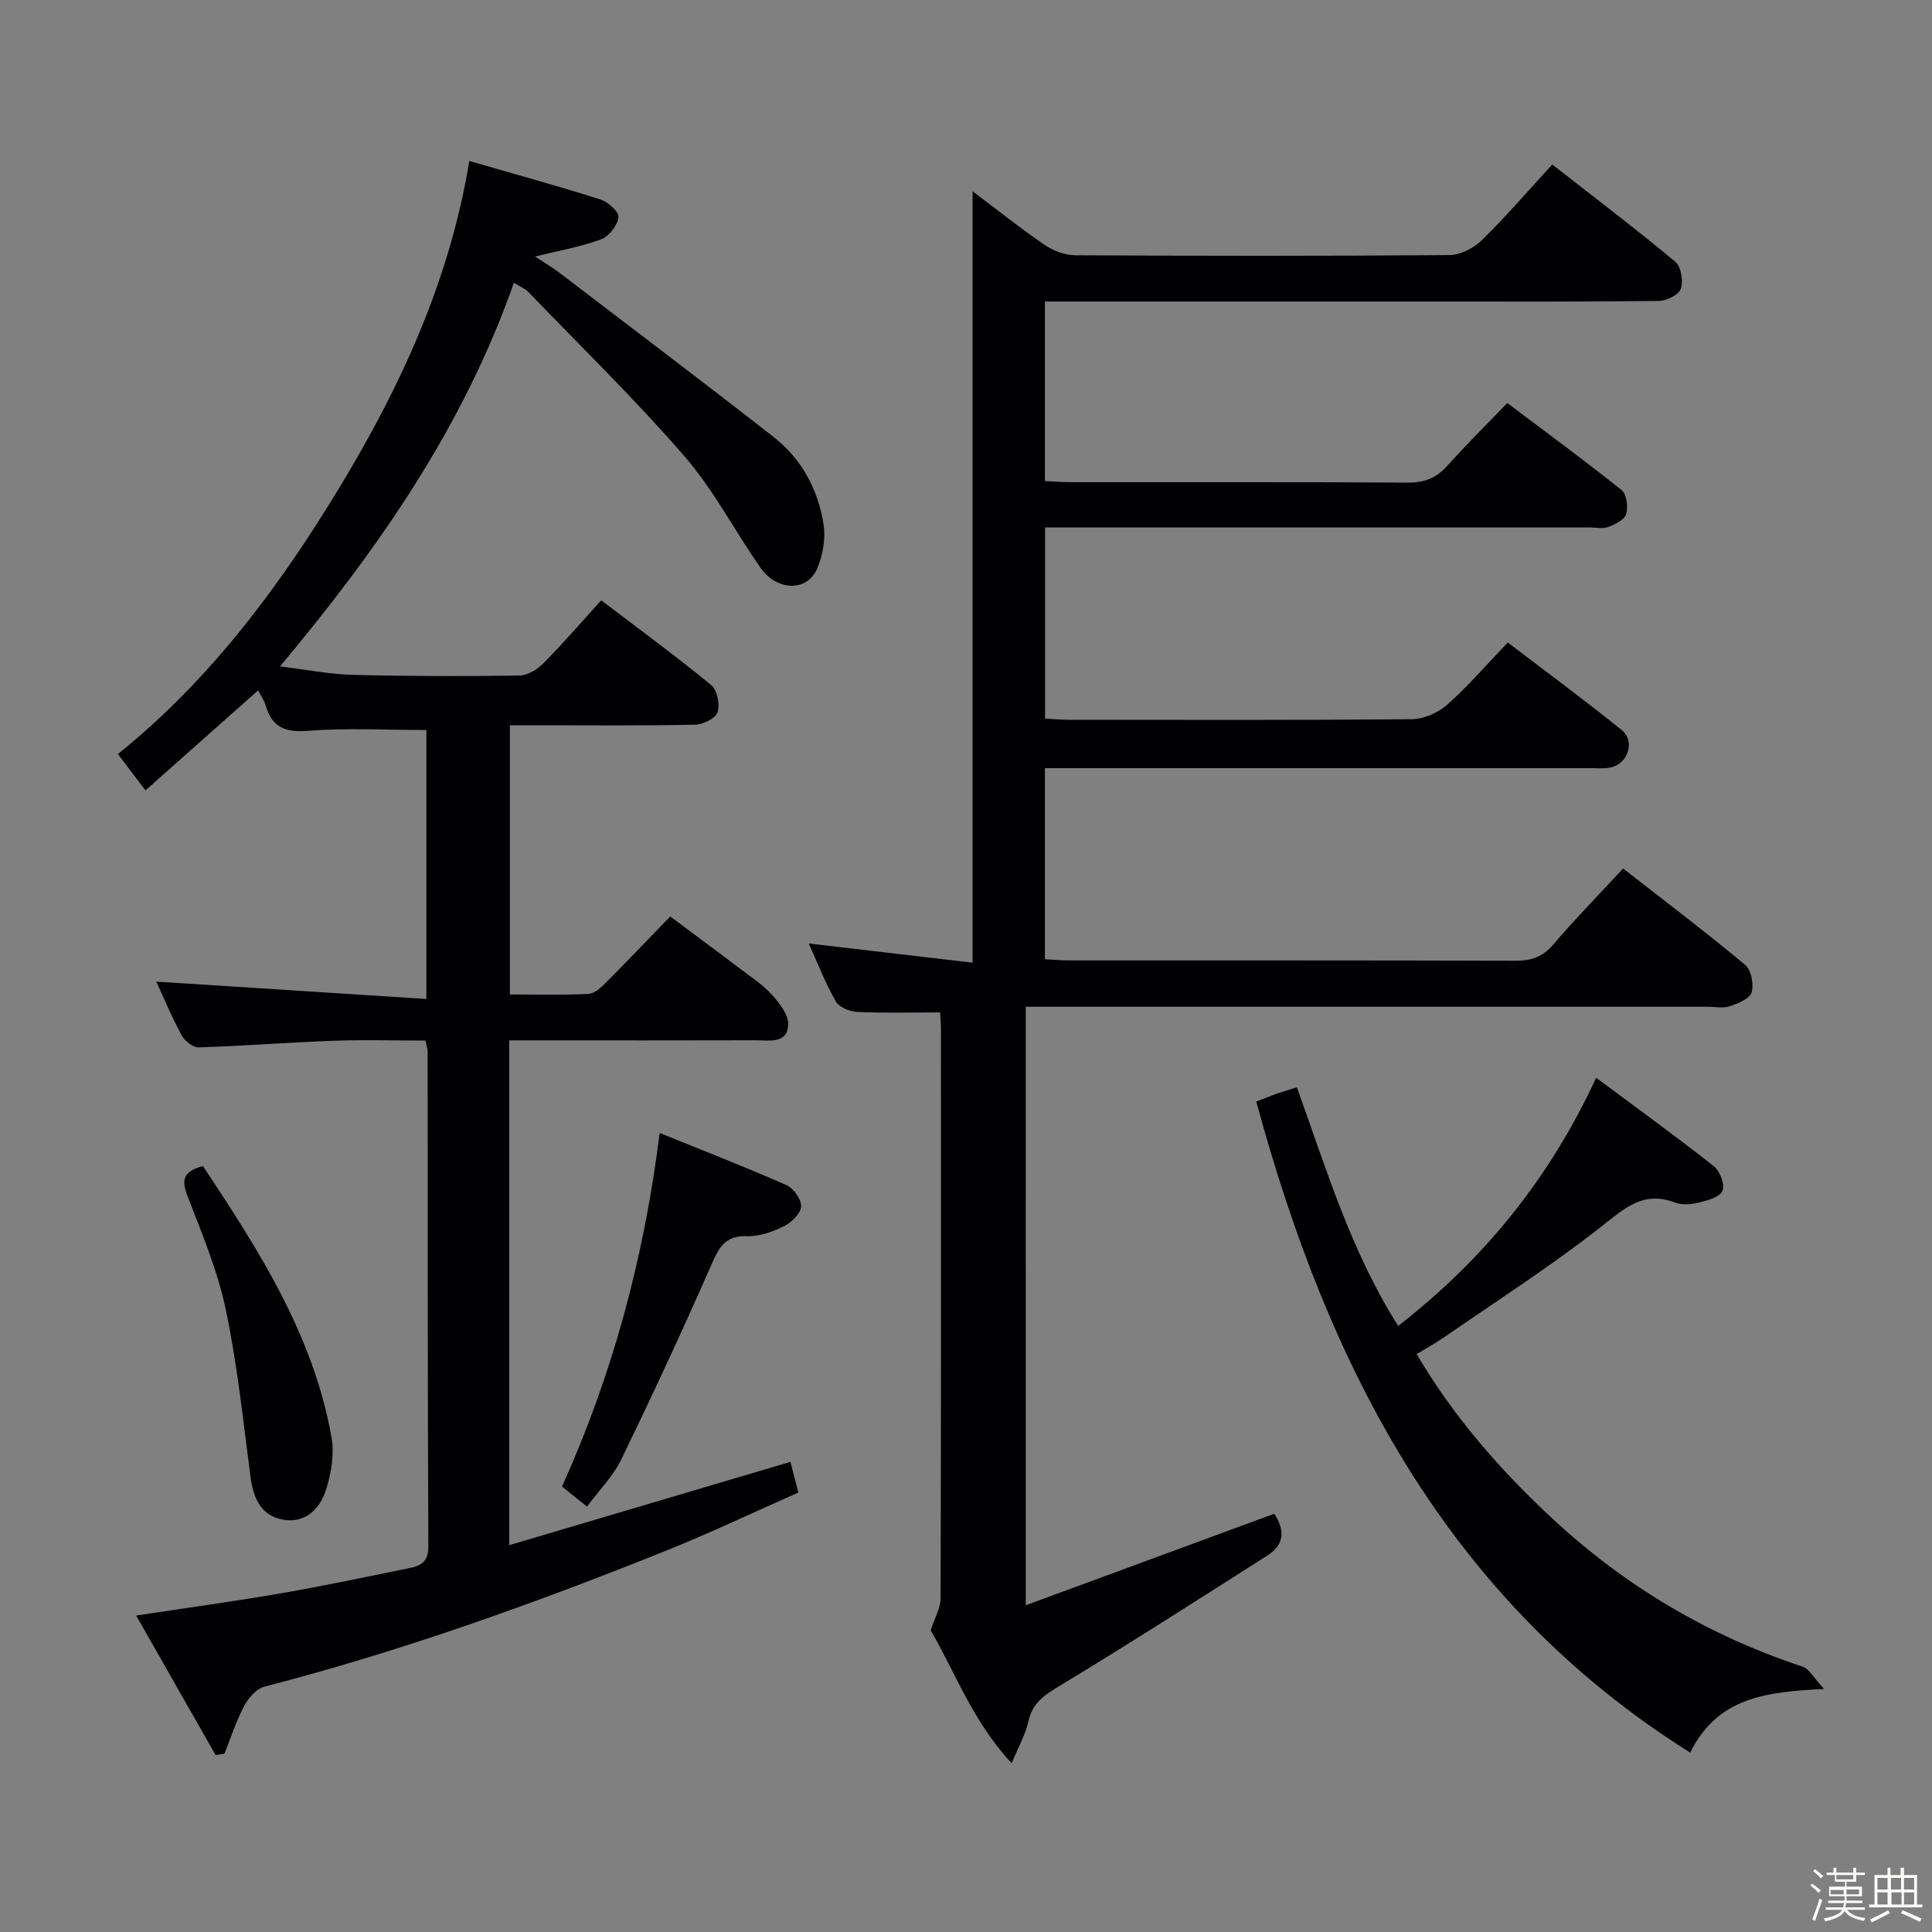 <svg enable-background="new 0 0 400 400" viewBox="0 0 400 400" xmlns="http://www.w3.org/2000/svg"><rect x="0" y="0" width="400" height="400" fill="#808080" stroke="none"/><path d="m374.8 390.4.4-.4c.7.5 1.3 1 1.8 1.4l-.5.5c-.5-.6-1.1-1.1-1.7-1.5zm1 7.3-.6-.3c.5-1.4 1.1-2.8 1.5-4.3.2.1.4.2.6.3-.5 1.3-1 2.8-1.5 4.3zm-.4-10.3.4-.4c.4.3 1 .8 1.7 1.4l-.5.5c-.4-.5-1-1-1.6-1.5zm2.5.3h1.7v-1h.6v1h3.5v-1h.6v1h1.8v.5h-1.8v1.4h-2v1h3.2v2h-3.2v.9h3.3v.5h-3.4c0 .3-.1.6-.1.9h4v.5h-3.7c.7.9 1.9 1.5 3.8 1.7-.1.2-.2.4-.3.6-2.1-.4-3.5-1.1-4-2.1-.4 1-1.8 1.7-4 2.2-.1-.2-.2-.4-.3-.6 2.1-.4 3.4-1 3.8-1.8h-3.4v-.5h3.6c.1-.3.1-.6.2-.9h-3.3v-.5h3.4c0-.3 0-.6 0-.9h-3.2v-2h3.3v-1h-2.1v-1.4h-1.7v-.5zm1.1 3.5v1h2.7c0-.3 0-.4 0-.4 0-.1 0-.2 0-.2 0-.1 0-.2 0-.3h-2.7zm1.2-3v.9h3.5v-.9zm4.7 3h-2.6v.6.4h2.6z" fill="#fcfbfa"/><path d="m393.6 386.7h.6v1.5h2.7v6.1h1.1v.6h-11v-.6h1.1v-6.1h2.7v-1.5h.6v1.5h2.1v-1.5zm-2.7 8.8.4.6c-1.2.6-2.5 1.3-3.8 1.9-.1-.2-.2-.4-.3-.6 1.2-.6 2.5-1.2 3.7-1.9zm-2.2-6.7v2.4h2.1v-2.4zm0 3v2.5h2.1v-2.5zm2.8-3v2.4h2.1v-2.4zm.1 3v2.5h2.1v-2.5h-2.2zm5.9 6.1c-1.4-.7-2.7-1.3-3.9-1.8l.3-.6c1.5.6 2.7 1.2 3.9 1.7zm-1.2-9.1h-2.1v2.4h2.1zm-2.1 3v2.5h2.1v-2.5z" fill="#fcfbfa"/><g fill="#010104"><path d="m212.38 332.35c17.46-6.43 34.22-12.61 51.45-18.95 1.84 2.86 2.59 6.1-1.44 8.66-14.29 9.09-28.55 18.24-43.04 27-3.15 1.9-5.6 3.53-6.44 7.34-.58 2.68-2.02 5.17-3.45 8.66-8.08-8.64-11.71-18.88-16.77-27.51.83-2.61 2.04-4.62 2.05-6.64.11-39.33.08-78.66.07-117.99 0-1.13-.12-2.25-.18-3.31-5.94 0-11.55.16-17.14-.1-1.55-.07-3.75-.96-4.44-2.17-2.14-3.71-3.69-7.76-5.61-12 11.47 1.34 22.54 2.64 33.92 3.97 0-53.61 0-106.29 0-159.71 5.19 3.9 9.94 7.7 14.96 11.13 1.78 1.21 4.18 2.11 6.3 2.12 25.83.14 51.66.17 77.49-.04 2.27-.02 5.01-1.45 6.69-3.08 4.98-4.87 9.53-10.18 14.58-15.67 8.63 6.74 17.2 13.25 25.47 20.13 1.21 1 1.69 4 1.14 5.61-.42 1.25-2.96 2.49-4.57 2.51-15.66.19-31.33.12-46.99.12-24.66 0-49.33 0-73.99 0-1.96 0-3.92 0-6.1 0v37.16c1.87.09 3.49.24 5.11.24 23.33.02 46.66-.06 69.99.09 3.47.02 5.96-.95 8.25-3.52 3.87-4.34 8.03-8.44 12.38-12.96 8.2 6.18 16.06 11.94 23.67 18.03 1.05.84 1.38 3.48.94 4.97-.34 1.17-2.27 2.12-3.68 2.65-1.17.44-2.63.11-3.97.11-35.5 0-70.99 0-106.49 0-1.96 0-3.92 0-6.17 0v39.58c1.7.09 3.32.24 4.93.24 23.66.02 47.33.1 70.99-.12 2.47-.02 5.42-1.31 7.3-2.97 4.34-3.85 8.16-8.29 12.58-12.91 8.17 6.24 16.03 12.01 23.6 18.14 2.83 2.29 1.29 6.98-2.29 7.73-1.44.3-2.99.14-4.49.14-35.66.01-71.33 0-106.99 0-1.79 0-3.59 0-5.66 0v39.57c1.77.09 3.38.24 4.99.24 30.83.01 61.66-.03 92.49.07 3.25.01 5.58-.8 7.76-3.35 4.52-5.29 9.4-10.27 14.47-15.75 8.67 6.77 17.13 13.18 25.27 19.96 1.26 1.05 1.82 4.03 1.33 5.71-.38 1.3-2.81 2.27-4.52 2.85-1.35.46-2.97.11-4.47.11-44.99 0-89.99 0-134.98 0-1.98 0-3.96 0-6.31 0 .01 40.9.01 81.45.01 123.91z"/><path d="m44.63 363.36c-5.36-9.41-10.72-18.82-16.44-28.88 10.59-1.61 20.37-2.94 30.08-4.62 8.82-1.52 17.59-3.41 26.37-5.17 2.39-.48 4.06-1.24 4.04-4.47-.15-34.16-.11-68.32-.14-102.48 0-.48-.18-.97-.45-2.3-6.26 0-12.69-.19-19.1.04-9.29.34-18.57 1.08-27.87 1.37-1.18.04-2.89-1.35-3.53-2.52-2.04-3.78-3.7-7.78-5.23-11.1 18.43 1.19 36.98 2.38 55.92 3.6 0-19.61 0-37.85 0-55.69-8.41 0-16.54-.46-24.58.17-4.78.38-7.44-.82-8.72-5.33-.27-.94-.89-1.78-1.54-3.04-7.73 6.86-15.33 13.61-23.32 20.7-2.14-2.82-3.72-4.9-5.71-7.52 19.11-15.38 33.45-34.65 45.98-55.37 12.54-20.73 22.64-42.48 26.78-67.42 9.42 2.72 18.32 5.17 27.12 7.96 1.58.5 3.92 2.6 3.77 3.67-.23 1.71-1.95 3.97-3.58 4.58-4.11 1.54-8.53 2.29-13.7 3.57 1.97 1.31 3.58 2.25 5.05 3.37 14.79 11.29 29.64 22.51 44.3 33.96 5.85 4.57 9.29 10.95 10.39 18.22.44 2.92-.17 6.34-1.35 9.09-2.05 4.79-8.28 4.68-11.71-.2-5.35-7.62-9.68-16.08-15.73-23.06-10.21-11.79-21.43-22.71-32.26-33.95-.77-.8-1.9-1.25-3.07-1.99-10.44 29.69-27.86 54.87-48.43 79.42 5.5.67 10.27 1.63 15.06 1.75 11.49.3 22.99.31 34.49.15 1.68-.02 3.7-1.24 4.95-2.5 4.08-4.13 7.88-8.53 12.01-13.08 7.83 5.96 15.46 11.55 22.77 17.55 1.25 1.02 1.84 4.02 1.31 5.64-.41 1.26-3.01 2.53-4.66 2.56-10.83.23-21.66.12-32.49.12-1.81 0-3.63 0-5.84 0v55.73c5.41 0 10.84.15 16.25-.11 1.25-.06 2.61-1.31 3.61-2.32 4.35-4.36 8.59-8.83 13.33-13.72 5.09 3.8 9.85 7.31 14.56 10.89 2.25 1.71 4.69 3.29 6.55 5.37 1.55 1.73 3.42 4.14 3.32 6.17-.19 4.01-3.93 3.2-6.64 3.21-15.16.05-30.33.02-45.49.02-1.79 0-3.57 0-5.63 0v104.51c19.63-5.82 38.83-11.5 58.22-17.25.44 1.71.93 3.6 1.64 6.35-9.17 4.05-18.26 8.38-27.58 12.12-27.13 10.88-54.61 20.74-82.95 28.07-1.66.43-3.33 2.34-4.2 3.99-1.67 3.14-2.76 6.58-4.09 9.9-.6.1-1.22.19-1.84.27z"/><path d="m377.65 349.67c-11.96.65-21.97 1.63-27.72 13.19-50.3-31.61-74.91-79.75-89.83-134.79 1.51-.59 2.86-1.15 4.23-1.63 1.38-.48 2.78-.89 4.18-1.32 6.08 16.86 11.16 33.91 20.97 49.4 17.72-13.8 31.23-30.34 40.99-51.38 8.38 6.24 16.52 12.13 24.4 18.34 1.25.99 2.3 3.84 1.75 5.08-.58 1.31-3.12 1.99-4.93 2.43-1.57.39-3.49.53-4.95-.03-6.55-2.47-10.39 1.21-15.19 4.98-10.42 8.19-21.64 15.37-32.56 22.93-1.75 1.21-3.64 2.23-5.69 3.48 7.73 13.1 17.41 24.15 28.33 34.26 14.99 13.88 32.13 24.01 51.52 30.43 1.44.46 2.4 2.4 4.5 4.63z"/><path d="m121.54 311.93c-2.2-1.77-3.73-2.99-5.18-4.15 10.5-23.3 16.98-47.36 20.22-73.21 8.8 3.57 17.59 6.98 26.22 10.78 1.48.65 3.15 2.99 3.06 4.44-.09 1.47-2 3.33-3.57 4.1-2.34 1.15-5.09 2.14-7.62 2.04-4.66-.17-5.87 2.49-7.47 6.12-5.92 13.5-12.15 26.87-18.58 40.14-1.63 3.37-4.43 6.16-7.08 9.74z"/><path d="m42.02 241.42c11.6 17.48 22.89 35.06 26.62 56.19.6 3.41-.05 7.31-1.09 10.68-1.16 3.75-3.96 6.93-8.38 6.42-4.81-.55-6.67-4.15-7.28-8.75-1.54-11.64-2.73-23.37-5.15-34.84-1.69-8.05-4.96-15.8-7.93-23.53-1.22-3.19-1.06-5.04 3.21-6.17z"/></g></svg>